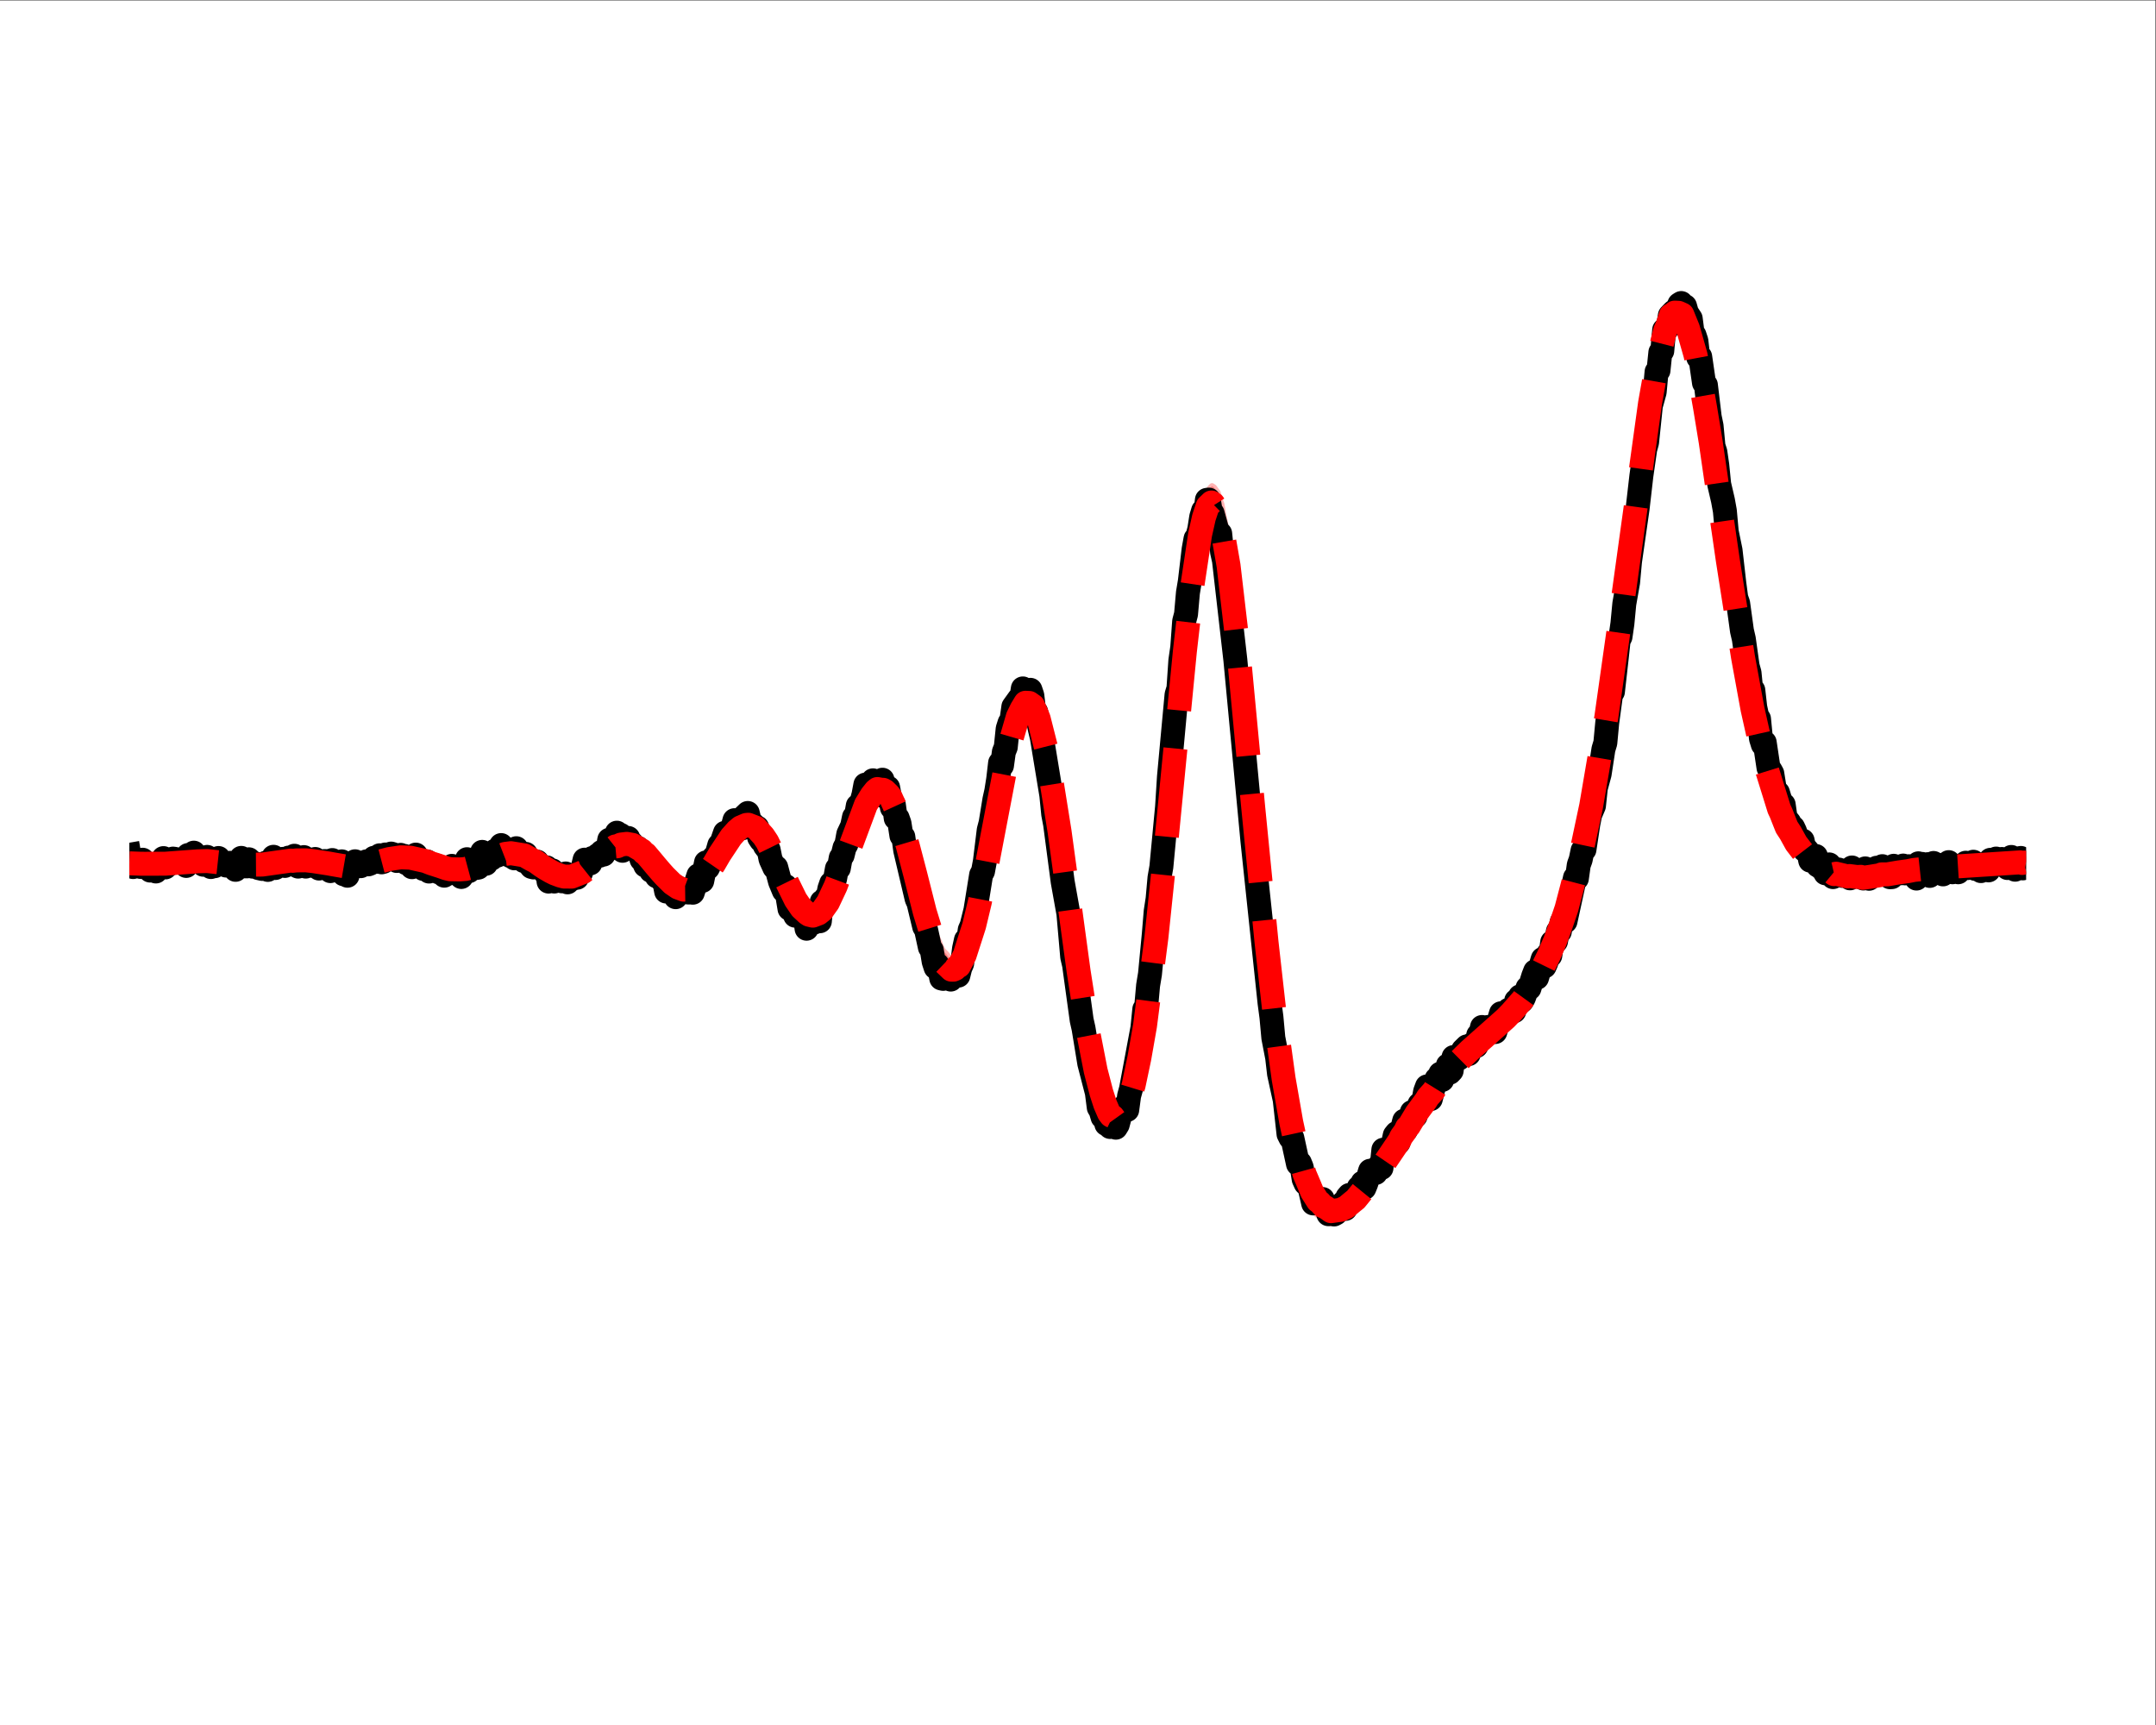 <?xml version="1.0" encoding="UTF-8" standalone="no"?>
<!-- Created with Inkscape (http://www.inkscape.org/) -->

<svg
   version="1.1"
   id="svg1"
   width="480"
   height="384"
   viewBox="0 0 480 384"
   xmlns="http://www.w3.org/2000/svg"
   xmlns:svg="http://www.w3.org/2000/svg">
  <rect x="0" y="0" width="480" height="384" fill="#333333" stroke="none"/>
  <defs
     id="defs1">
    <clipPath
       clipPathUnits="userSpaceOnUse"
       id="clipPath3">
      <path
         d="M 21.6,21.6 H 338.4 V 266.4 H 21.6 Z"
         id="path3" />
    </clipPath>
    <clipPath
       clipPathUnits="userSpaceOnUse"
       id="clipPath5">
      <path
         d="M 21.6,21.6 H 338.4 V 266.4 H 21.6 Z"
         id="path5" />
    </clipPath>
    <clipPath
       clipPathUnits="userSpaceOnUse"
       id="clipPath7">
      <path
         d="M 21.6,21.6 H 338.4 V 266.4 H 21.6 Z"
         id="path7" />
    </clipPath>
  </defs>
  <g
     id="g1">
    <path
       id="path1"
       d="M 0,0 H 360 V 288 H 0 Z"
       style="fill:#ffffff;fill-opacity:1;fill-rule:nonzero;stroke:none"
       transform="matrix(1.333,0,0,-1.333,0,384)" />
    <path
       id="path2"
       d="m 21.6,144.529 v -1.258 l 0.317,-0.014 0.317,-0.036 0.317,0.078 0.317,-0.075 0.317,0.012 0.317,-0.029 0.317,0.036 0.317,-0.02 0.317,-0.026 0.317,0.056 0.317,-0.051 0.317,0.054 0.317,-0.055 0.317,-0.012 0.317,0.029 0.317,-0.019 0.317,0.002 0.317,-0.062 0.317,0.089 0.317,0.018 0.317,0.032 0.317,0.033 0.317,-0.012 0.317,0.046 0.317,0.056 0.317,-0.01 0.317,0.123 0.317,0.017 0.317,-0.015 0.317,0.037 0.317,0.044 0.317,0.019 0.317,0.012 0.317,-0.075 0.317,0.077 0.317,-0.021 0.317,0.04 0.317,0.05 0.317,-0.038 0.317,-0.011 0.317,0.026 0.317,-0.057 0.317,-0.056 0.317,-0.059 0.317,0.005 0.317,-0.034 0.317,-0.02 0.317,-0.016 0.317,-0.054 0.317,-0.02 0.317,-0.058 0.317,-0.04 0.317,-0.016 0.317,-0.061 0.317,-0.014 0.317,-0.048 0.317,0.041 0.317,-0.082 0.317,0.012 0.317,-0.058 0.317,0.022 0.317,-0.028 0.317,5.6e-4 0.317,0.035 0.317,-0.077 0.317,0.065 0.317,-0.016 0.317,0.029 0.317,-0.052 0.317,0.074 0.317,0.031 0.317,0.062 0.317,0.003 0.317,0.04 0.317,0.046 0.317,0.047 0.317,0.029 0.317,0.085 0.317,0.045 0.317,0.037 0.317,0.04 0.317,0.074 0.317,-0.003 0.317,0.075 0.317,0.023 0.317,-0.039 0.317,0.101 0.317,-0.02 0.317,0.036 0.317,-0.012 0.317,0.026 0.317,-0.034 0.317,-0.012 0.317,-0.005 0.317,-0.027 0.317,-0.053 0.317,-0.051 0.317,-0.016 0.317,-0.085 0.317,-0.005 0.317,-0.07 0.317,-0.094 0.317,0.015 0.317,-0.094 0.317,-0.036 0.317,-0.105 0.317,-0.005 0.317,-0.079 0.317,-0.045 0.317,-0.065 0.317,-0.078 0.317,-0.011 0.317,-0.073 0.317,-0.065 0.317,0.035 0.317,-0.073 0.317,0.029 0.317,-0.024 0.317,0.047 0.317,0.046 0.317,0.061 0.317,-0.019 0.317,0.072 0.317,0.044 0.317,0.059 0.317,0.101 0.317,0.064 0.317,0.084 0.317,0.102 0.317,0.077 0.317,0.094 0.317,0.054 0.317,0.112 0.317,0.082 0.317,0.061 0.317,0.113 0.317,0.057 0.317,0.064 0.317,0.023 0.317,0.027 0.317,0.021 0.317,0.115 0.317,0.032 0.317,0.004 0.317,0.022 0.317,-0.088 0.317,0.017 0.317,-0.03 0.317,-0.043 0.317,-0.045 0.317,-0.031 0.317,-0.072 0.317,-0.075 0.317,-0.09 0.317,-0.106 0.317,-0.113 0.317,-0.143 0.317,-0.095 0.317,-0.127 0.317,-0.082 0.317,-0.145 0.317,-0.09 0.317,-0.091 0.317,-0.089 0.317,-0.149 0.317,-0.095 0.317,-0.074 0.317,-0.128 0.317,-0.034 0.317,-0.007 0.317,-0.063 0.317,0.067 0.317,-0.055 0.317,0.026 0.317,0.003 0.317,1.2e-4 0.317,0.065 0.317,0.055 0.317,0.113 0.317,0.081 0.317,0.116 0.317,0.163 0.317,0.097 0.317,0.124 0.317,0.165 0.317,0.146 0.317,0.146 0.317,0.116 0.317,0.184 0.317,0.128 0.317,0.078 0.317,0.154 0.317,0.105 0.317,0.168 0.317,0.116 0.317,0.097 0.317,0.064 0.317,0.101 0.317,0.041 0.317,0.032 0.317,0.062 0.317,-0.072 0.317,0.063 0.317,-0.071 0.317,-0.08 0.317,-0.049 0.317,-0.143 0.317,-0.046 0.317,-0.196 0.317,-0.113 0.317,-0.228 0.317,-0.182 0.317,-0.156 0.317,-0.177 0.317,-0.264 0.317,-0.183 0.317,-0.238 0.317,-0.144 0.317,-0.257 0.317,-0.206 0.317,-0.169 L 92,141.877 l 0.317,-0.098 0.317,-0.211 0.317,-0.156 0.317,-0.133 0.317,-0.065 0.317,-0.128 0.317,-0.017 0.317,-0.016 0.317,-0.03 0.317,0.013 0.317,0.016 0.317,0.098 0.317,0.038 0.317,0.155 0.317,0.082 0.317,0.227 0.317,0.127 0.317,0.229 0.317,0.236 0.317,0.262 0.317,0.157 0.317,0.291 0.317,0.295 0.317,0.274 0.317,0.293 0.317,0.333 0.317,0.242 0.317,0.257 0.317,0.243 0.317,0.268 0.317,0.173 0.317,0.24 0.317,0.241 0.317,0.212 0.317,0.035 0.317,0.192 0.317,0.128 0.317,0.036 0.317,0.002 0.317,0.051 0.317,-0.042 0.317,-0.139 0.317,0.01 0.317,-0.155 0.317,-0.148 0.317,-0.229 0.317,-0.201 0.317,-0.206 0.317,-0.368 0.317,-0.23 0.317,-0.44 0.317,-0.301 0.317,-0.402 0.317,-0.337 0.317,-0.467 0.317,-0.374 0.317,-0.437 0.317,-0.371 0.317,-0.426 0.317,-0.285 0.317,-0.327 0.317,-0.364 0.317,-0.247 0.317,-0.3 0.317,-0.207 0.317,-0.251 0.317,-0.161 0.317,-0.159 0.317,-0.091 0.317,-0.089 0.317,-0.011 0.317,0.005 0.317,0.01 0.317,0.156 0.317,0.119 0.317,0.224 0.317,0.21 0.317,0.277 0.317,0.334 0.317,0.305 0.317,0.379 0.317,0.429 0.317,0.519 0.317,0.422 0.317,0.544 0.317,0.396 0.317,0.618 0.317,0.492 0.317,0.501 0.317,0.486 0.317,0.502 0.317,0.44 0.317,0.582 0.317,0.336 0.317,0.448 0.317,0.342 0.317,0.339 0.317,0.345 0.317,0.278 0.317,0.219 0.317,0.116 0.317,0.203 0.317,0.059 0.317,-0.01 0.317,-0.118 0.317,-0.024 0.317,-0.206 0.317,-0.183 0.317,-0.319 0.317,-0.424 0.317,-0.427 0.317,-0.283 0.317,-0.433 0.317,-0.501 0.317,-0.632 0.317,-0.714 0.317,-0.54 0.317,-0.6 0.317,-0.645 0.317,-0.712 0.317,-0.669 0.317,-0.658 0.317,-0.694 0.317,-0.536 0.317,-0.678 0.317,-0.712 0.317,-0.643 0.317,-0.56 0.317,-0.574 0.317,-0.504 0.317,-0.473 0.317,-0.395 0.317,-0.331 0.317,-0.378 0.317,-0.176 0.317,-0.261 0.317,-0.074 0.317,-0.089 0.317,0.105 0.317,0.016 0.317,0.223 0.317,0.204 0.317,0.236 0.317,0.32 0.317,0.554 0.317,0.337 0.317,0.651 0.317,0.65 0.317,0.55 0.317,0.776 0.317,0.883 0.317,0.729 0.317,0.759 0.317,0.819 0.317,1.003 0.317,0.995 0.317,0.846 0.317,0.942 0.317,1.003 0.317,0.866 0.317,0.868 0.317,0.919 0.317,0.766 0.317,0.785 0.317,0.87 0.317,0.604 0.317,0.581 0.317,0.665 0.317,0.311 0.317,0.504 0.317,0.307 0.317,0.262 0.317,0.019 0.317,-0.096 0.317,0.012 0.317,-0.177 0.317,-0.283 0.317,-0.355 0.317,-0.466 0.317,-0.643 0.317,-0.618 0.317,-0.848 0.317,-0.708 0.317,-1.045 0.317,-1.065 0.317,-0.963 0.317,-1.155 0.317,-1.217 0.317,-1.174 0.317,-1.223 0.317,-1.468 0.317,-1.08 0.317,-1.336 0.317,-1.146 0.317,-1.373 0.317,-1.177 0.317,-1.334 0.317,-1.069 0.317,-1.127 0.317,-1.172 0.317,-0.941 0.317,-0.936 0.317,-0.752 0.317,-0.741 0.317,-0.792 0.317,-0.665 0.317,-0.331 0.317,-0.295 0.317,-0.47 0.317,-0.288 0.317,-0.094 0.317,0.019 0.317,0.136 0.317,0.38 0.317,0.087 0.317,0.59 0.317,0.463 0.317,0.774 0.317,0.912 0.317,0.692 0.317,1.035 0.317,1.099 0.317,1.137 0.317,1.368 0.317,1.451 0.317,1.217 0.317,1.651 0.317,1.586 0.317,1.656 0.317,1.591 0.317,1.78 0.317,1.683 0.317,1.79 0.317,1.693 0.317,1.896 0.317,1.737 0.317,1.608 0.317,1.713 0.317,1.884 0.317,1.332 0.317,1.475 0.317,1.348 0.317,1.165 0.317,1.314 0.317,0.795 0.317,0.948 0.317,0.816 0.317,0.466 0.317,0.589 0.317,0.397 0.317,0.042 0.317,-0.095 0.317,-0.257 0.317,-0.271 0.317,-0.638 0.317,-0.802 0.317,-0.865 0.317,-1.201 0.317,-1.154 0.317,-1.233 0.317,-1.464 0.317,-1.931 0.317,-1.616 0.317,-1.878 0.317,-2.087 0.317,-1.696 0.317,-2.421 0.317,-2.166 0.317,-2.402 0.317,-2.18 0.317,-2.176 0.317,-2.494 0.317,-2.259 0.317,-2.225 0.317,-2.269 0.317,-2.346 0.317,-2.296 0.317,-2.31 0.317,-2.027 0.317,-2.17 0.317,-1.877 0.317,-1.909 0.317,-1.93 0.317,-1.716 0.317,-1.744 0.317,-1.624 0.317,-1.459 0.317,-1.388 0.317,-1.306 0.317,-1.074 0.317,-1.086 0.317,-0.971 0.317,-0.832 0.317,-0.697 0.317,-0.565 0.317,-0.131 0.317,-0.552 0.317,0.027 0.317,0.002 0.317,0.184 0.317,0.275 0.317,0.361 0.317,0.531 0.317,0.916 0.317,0.847 0.317,1.145 0.317,0.994 0.317,1.476 0.317,1.291 0.317,1.679 0.317,1.749 0.317,2.187 0.317,1.415 0.317,2.364 0.317,2.215 0.317,2.634 0.317,2.341 0.317,2.573 0.317,2.766 0.317,2.99 0.317,2.85 0.317,3.051 0.317,3.266 0.317,3.35 0.317,3.149 0.317,3.237 0.317,3.418 0.317,3.491 0.317,3.072 0.317,3.566 0.317,3.162 0.317,3.502 0.317,3.073 0.317,3.125 0.317,2.895 0.317,2.718 0.317,2.7 0.317,2.626 0.317,2.252 0.317,2.247 0.317,1.946 0.317,1.691 0.317,1.412 0.317,1.33 0.317,0.847 0.317,1.038 0.317,0.304 0.317,0.138 0.317,-0.223 0.317,-0.59 0.317,-0.535 0.317,-1.033 0.317,-1.058 0.317,-1.816 0.317,-1.438 0.317,-1.822 0.317,-2.218 0.317,-2.542 0.317,-2.722 0.317,-2.532 0.317,-2.872 0.317,-2.781 0.317,-3.149 0.317,-3.304 0.317,-3.316 0.317,-3 0.317,-3.438 0.317,-3.37 0.317,-3.443 0.317,-3.394 0.317,-3.293 0.317,-3.174 0.317,-3.239 0.317,-3.311 0.317,-3.097 0.317,-2.859 0.317,-3.152 0.317,-3.019 0.317,-2.89 0.317,-2.668 0.317,-2.667 0.317,-2.492 0.317,-2.608 0.317,-2.339 0.317,-2.198 0.317,-2.073 0.317,-1.943 0.317,-2.032 0.317,-1.575 0.317,-1.89 0.317,-1.654 0.317,-1.277 0.317,-1.192 0.317,-1.424 0.317,-0.969 0.317,-1.399 0.317,-0.753 0.317,-0.904 0.317,-0.623 0.317,-0.772 0.317,-0.75 0.317,-0.45 0.317,-0.544 0.317,-0.41 0.317,-0.172 0.317,-0.429 0.317,-0.232 0.317,-0.042 0.317,-0.268 0.317,-0.175 0.317,-0.116 0.317,0.151 0.317,-0.023 0.317,0.227 0.317,0.08 0.317,0.172 0.317,0.174 0.317,0.214 0.317,0.207 0.317,0.352 0.317,0.208 0.317,0.364 0.317,0.257 0.317,0.316 0.317,0.373 0.317,0.297 0.317,0.362 0.317,0.358 0.317,0.377 0.317,0.355 0.317,0.387 0.317,0.381 0.317,0.334 0.317,0.369 0.317,0.441 0.317,0.556 0.317,0.373 0.317,0.296 0.317,0.5 0.317,0.508 0.317,0.322 0.317,0.487 0.317,0.537 0.317,0.464 0.317,0.429 0.317,0.498 0.317,0.437 0.317,0.625 0.317,0.462 0.317,0.499 0.317,0.664 0.317,0.31 0.317,0.559 0.317,0.564 0.317,0.507 0.317,0.528 0.317,0.447 0.317,0.404 0.317,0.542 0.317,0.508 0.317,0.51 0.317,0.565 0.317,0.338 0.317,0.422 0.317,0.389 0.317,0.539 0.317,0.319 0.317,0.329 0.317,0.623 0.317,0.465 0.317,0.287 0.317,0.425 0.317,0.277 0.317,0.437 0.317,0.367 0.317,0.381 0.317,0.323 0.317,0.186 0.317,0.434 0.317,0.29 0.317,0.38 0.317,0.35 0.317,0.275 0.317,0.301 0.317,0.272 0.317,0.377 0.317,0.228 0.317,0.257 0.317,0.333 0.317,0.246 0.317,0.278 0.317,0.288 0.317,0.304 0.317,0.158 0.317,0.322 0.317,0.299 0.317,0.324 0.317,0.144 0.317,0.324 0.317,0.259 0.317,0.241 0.317,0.389 0.317,0.171 0.317,0.383 0.317,0.257 0.317,0.289 0.317,0.342 0.317,0.272 0.317,0.419 0.317,0.322 0.317,0.461 0.317,0.365 0.317,0.488 0.317,0.37 0.317,0.45 0.317,0.487 0.317,0.474 0.317,0.512 0.317,0.49 0.317,0.553 0.317,0.627 0.317,0.638 0.317,0.508 0.317,0.767 0.317,0.599 0.317,0.838 0.317,0.651 0.317,0.742 0.317,0.805 0.317,0.763 0.317,0.878 0.317,0.886 0.317,0.918 0.317,0.942 0.317,0.894 0.317,1.126 0.317,0.91 0.317,1.046 0.317,1.165 0.317,1.218 0.317,1.205 0.317,1.18 0.317,1.336 0.317,1.319 0.317,1.427 0.317,1.489 0.317,1.481 0.317,1.399 0.317,1.729 0.317,1.738 0.317,1.824 0.317,1.493 0.317,2.04 0.317,1.969 0.317,1.779 0.317,1.961 0.317,2.205 0.317,2.143 0.317,2.165 0.317,2.199 0.317,2.415 0.317,2.05 0.317,2.565 0.317,2.414 0.317,2.333 0.317,2.454 0.317,2.511 0.317,2.354 0.317,2.411 0.317,2.357 0.317,2.593 0.317,2.414 0.317,2.304 0.317,2.267 0.317,2.419 0.317,2.148 0.317,2.204 0.317,1.91 0.317,2.207 0.317,1.891 0.317,1.715 0.317,1.689 0.317,1.723 0.317,1.294 0.317,1.324 0.317,1.209 0.317,0.947 0.317,0.639 0.317,0.934 0.317,0.78 0.317,0.057 0.317,0.377 0.317,-0.145 0.317,0.003 0.317,-0.108 0.317,-0.215 0.317,-0.749 0.317,-0.808 0.317,-0.831 0.317,-1.031 0.317,-1.076 0.317,-1.432 0.317,-0.939 0.317,-1.93 0.317,-1.332 0.317,-1.896 0.317,-1.529 0.317,-2.058 0.317,-1.68 0.317,-2.196 0.317,-1.775 0.317,-2.248 0.317,-2.032 0.317,-2.007 0.317,-2.2 0.317,-2.202 0.317,-1.995 0.317,-2.046 0.317,-2.15 0.317,-2.229 0.317,-2.026 0.317,-1.962 0.317,-2.111 0.317,-2.01 0.317,-1.939 0.317,-1.932 0.317,-1.82 0.317,-1.873 0.317,-1.878 0.317,-1.805 0.317,-1.753 0.317,-1.641 0.317,-1.709 0.317,-1.486 0.317,-1.539 0.317,-1.446 0.317,-1.45 0.317,-1.29 0.317,-1.449 0.317,-1.038 0.317,-1.202 0.317,-1.149 0.317,-1.126 0.317,-0.912 0.317,-1.095 0.317,-0.808 0.317,-0.836 0.317,-0.715 0.317,-0.886 0.317,-0.61 0.317,-0.77 0.317,-0.377 0.317,-0.499 0.317,-0.616 0.317,-0.467 0.317,-0.542 0.317,-0.402 0.317,-0.391 0.317,-0.326 0.317,-0.306 0.317,-0.412 0.317,-0.291 0.317,-0.229 0.317,-0.218 0.317,-0.286 0.317,-0.248 0.317,-0.261 0.317,-0.147 0.317,-0.217 0.317,-0.115 0.317,-0.221 0.317,-0.176 0.317,-0.183 0.317,-0.038 0.317,-0.085 0.317,-0.25 0.317,-0.006 0.317,-0.075 0.317,-0.106 0.317,0.021 0.317,-0.239 0.317,-0.122 0.317,-0.077 0.317,0.074 0.317,-0.142 0.317,-0.042 0.317,-0.083 0.317,0.048 0.317,-0.028 0.317,0.037 0.317,-0.172 0.317,0.132 0.317,0.01 0.317,0.099 0.317,-0.037 0.317,0.035 0.317,0.031 0.317,0.029 0.317,0.028 0.317,0.11 0.317,0.149 0.317,-0.009 0.317,0.11 0.317,-0.025 0.317,0.092 0.317,0.112 0.317,0.048 0.317,0.098 0.317,0.035 0.317,0.09 0.317,0.06 0.317,0.07 0.317,0.153 0.317,0.038 0.317,0.008 0.317,0.12 0.317,0.062 0.317,0.056 0.317,0.025 0.317,0.042 0.317,0.065 0.317,0.071 0.317,-0.008 0.317,0.023 0.317,0.026 0.317,0.069 0.317,-0.006 0.317,0.114 0.317,-0.072 0.317,0.031 0.317,0.031 0.317,-0.008 0.317,0.024 0.317,-0.011 0.317,0.013 0.317,0.064 0.317,-0.014 0.317,0.033 0.317,-0.015 0.317,-0.003 0.317,0.038 0.317,0.01 0.317,0.023 0.317,0.036 0.317,0.028 0.317,0.103 0.317,-0.045 0.317,0.025 0.317,0.11 0.317,-0.084 0.317,0.109 0.317,-0.034 0.317,0.061 0.317,0.043 0.317,0.083 0.317,-0.052 0.317,0.079 0.317,-0.013 0.317,0.052 0.317,0.045 0.317,0.013 0.317,0.004 0.317,0.036 0.317,0.002 0.317,0.058 0.317,-0.027 0.317,0.016 0.317,-0.04 0.317,0.074 0.317,-0.008 0.317,0.001 0.317,0.029 0.317,-0.066 0.317,0.088 0.317,-0.118 0.317,0.063 0.317,-0.063 v 1.263 0 l -0.317,0.041 -0.317,-0.082 -0.317,0.091 -0.317,-0.059 -0.317,0.052 -0.317,-0.016 -0.317,-0.004 -0.317,0.008 -0.317,-0.073 -0.317,0.039 -0.317,2.9e-4 -0.317,-0.005 -0.317,-0.03 -0.317,-0.003 -0.317,-0.036 -0.317,0.023 -0.317,-0.034 -0.317,-0.043 -0.317,-0.077 -0.317,0.049 -0.317,-0.095 -0.317,0.053 -0.317,-0.082 -0.317,-0.04 -0.317,-0.068 -0.317,0.014 -0.317,-0.049 -0.317,-0.007 -0.317,-0.035 -0.317,-0.051 -0.317,0.045 -0.317,-0.067 -0.317,-0.04 -0.317,-0.046 -0.317,-0.008 -0.317,-0.015 -0.317,-0.048 -0.317,0.029 -0.317,-0.04 -0.317,-0.014 -0.317,0.023 -0.317,-0.082 -0.317,-0.027 -0.317,0.03 -0.317,-0.029 -0.317,-0.018 -0.317,-0.012 -0.317,-0.022 -0.317,0.033 -0.317,-0.059 -0.317,1.5e-4 -0.317,-0.053 -0.317,-0.04 -0.317,-0.015 -0.317,-0.04 -0.317,-0.057 -0.317,-0.064 -0.317,-0.016 -0.317,-0.028 -0.317,-0.046 -0.317,-0.051 -0.317,-0.049 -0.317,0.033 -0.317,-0.049 -0.317,-0.087 -0.317,-0.003 -0.317,-0.004 -0.317,-0.066 -0.317,0.034 -0.317,-0.021 -0.317,-0.008 -0.317,-0.06 -0.317,-0.049 -0.317,0.032 -0.317,-0.023 -0.317,0.059 -0.317,-0.133 -0.317,-0.11 -0.317,0.022 -0.317,-0.077 -0.317,-0.083 -0.317,-0.036 -0.317,0.125 -0.317,-0.081 -0.317,-0.187 -0.317,-0.006 -0.317,0.167 -0.317,-0.034 -0.317,-0.016 -0.317,-0.047 -0.317,-0.012 -0.317,0.172 -0.317,-0.005 -0.317,-0.062 -0.317,0.07 -0.317,0.07 -0.317,0.085 -0.317,-0.021 -0.317,0.033 -0.317,0.078 -0.317,-0.152 -0.317,0.275 -0.317,0.024 -0.317,-0.032 -0.317,0.188 -0.317,0.131 -0.317,0.174 -0.317,0.152 -0.317,0.198 -0.317,0.207 -0.317,0.292 -0.317,0.29 -0.317,0.344 -0.317,0.314 -0.317,0.313 -0.317,0.31 -0.317,0.506 -0.317,0.394 -0.317,0.426 -0.317,0.49 -0.317,0.481 -0.317,0.602 -0.317,0.553 -0.317,0.661 -0.317,0.637 -0.317,0.432 -0.317,0.797 -0.317,0.73 -0.317,0.989 -0.317,0.621 -0.317,0.852 -0.317,0.84 -0.317,1.096 -0.317,0.931 -0.317,1.147 -0.317,1.082 -0.317,1.153 -0.317,1.064 -0.317,1.319 -0.317,1.265 -0.317,1.373 -0.317,1.448 -0.317,1.451 -0.317,1.47 -0.317,1.584 -0.317,1.606 -0.317,1.709 -0.317,1.81 -0.317,1.836 -0.317,1.939 -0.317,1.933 -0.317,2.039 -0.317,2.071 -0.317,2.203 -0.317,2.188 -0.317,2.151 -0.317,2.157 -0.317,2.396 -0.317,2.275 -0.317,2.42 -0.317,2.035 -0.317,2.292 -0.317,2.308 -0.317,2.295 -0.317,2.048 -0.317,2.28 -0.317,1.881 -0.317,2.252 -0.317,1.825 -0.317,2.069 -0.317,1.573 -0.317,1.92 -0.317,1.365 -0.317,1.782 -0.317,1.076 -0.317,1.383 -0.317,0.962 -0.317,1.026 -0.317,0.853 -0.317,0.807 -0.317,0.634 -0.317,0.184 -0.317,0.065 -0.317,0.068 -0.317,-0.151 -0.317,-0.31 -0.317,-0.115 -0.317,-0.992 -0.317,-1.054 -0.317,-0.732 -0.317,-1.033 -0.317,-1.27 -0.317,-1.5 -0.317,-1.379 -0.317,-1.734 -0.317,-1.86 -0.317,-1.809 -0.317,-1.926 -0.317,-2.19 -0.317,-1.882 -0.317,-2.217 -0.317,-2.006 -0.317,-2.357 -0.317,-2.149 -0.317,-2.25 -0.317,-2.217 -0.317,-2.496 -0.317,-2.27 -0.317,-2.342 -0.317,-2.362 -0.317,-2.4 -0.317,-2.378 -0.317,-2.292 -0.317,-2.264 -0.317,-2.578 -0.317,-1.97 -0.317,-2.472 -0.317,-2.098 -0.317,-2.226 -0.317,-2.204 -0.317,-2.106 L 268,168.416 l -0.317,-1.744 -0.317,-2.063 -0.317,-2.002 -0.317,-1.717 -0.317,-1.869 -0.317,-1.82 -0.317,-1.862 -0.317,-1.563 -0.317,-1.565 -0.317,-1.621 -0.317,-1.551 -0.317,-1.506 -0.317,-1.385 -0.317,-1.442 -0.317,-1.306 -0.317,-1.344 -0.317,-1.243 -0.317,-1.179 -0.317,-1.017 -0.317,-1.24 -0.317,-0.886 -0.317,-1.046 -0.317,-0.893 -0.317,-1.008 -0.317,-0.898 -0.317,-0.82 -0.317,-0.843 -0.317,-0.698 -0.317,-0.687 -0.317,-0.786 -0.317,-0.596 -0.317,-0.675 -0.317,-0.505 -0.317,-0.567 -0.317,-0.644 -0.317,-0.454 -0.317,-0.498 -0.317,-0.406 -0.317,-0.477 -0.317,-0.46 -0.317,-0.418 -0.317,-0.334 -0.317,-0.487 -0.317,-0.392 -0.317,-0.428 -0.317,-0.327 -0.317,-0.406 -0.317,-0.28 -0.317,-0.332 -0.317,-0.355 -0.317,-0.297 -0.317,-0.386 -0.317,-0.193 -0.317,-0.421 -0.317,-0.25 -0.317,-0.288 -0.317,-0.321 -0.317,-0.179 -0.317,-0.371 -0.317,-0.294 -0.317,-0.261 -0.317,-0.233 -0.317,-0.341 -0.317,-0.309 -0.317,-0.258 -0.317,-0.253 -0.317,-0.374 -0.317,-0.276 -0.317,-0.216 -0.317,-0.369 -0.317,-0.286 -0.317,-0.284 -0.317,-0.268 -0.317,-0.37 -0.317,-0.377 -0.317,-0.214 -0.317,-0.487 -0.317,-0.203 -0.317,-0.361 -0.317,-0.38 -0.317,-0.407 -0.317,-0.337 -0.317,-0.264 -0.317,-0.43 -0.317,-0.259 -0.317,-0.395 -0.317,-0.495 -0.317,-0.344 -0.317,-0.208 -0.317,-0.485 -0.317,-0.349 -0.317,-0.319 -0.317,-0.281 -0.317,-0.498 -0.317,-0.403 -0.317,-0.396 -0.317,-0.47 -0.317,-0.284 -0.317,-0.35 -0.317,-0.596 -0.317,-0.428 -0.317,-0.507 -0.317,-0.545 -0.317,-0.172 -0.317,-0.672 -0.317,-0.427 -0.317,-0.353 -0.317,-0.726 -0.317,-0.371 -0.317,-0.482 -0.317,-0.461 -0.317,-0.42 -0.317,-0.597 -0.317,-0.453 -0.317,-0.411 -0.317,-0.484 -0.317,-0.566 -0.317,-0.385 -0.317,-0.521 -0.317,-0.447 -0.317,-0.569 -0.317,-0.389 -0.317,-0.424 -0.317,-0.342 -0.317,-0.553 -0.317,-0.376 -0.317,-0.495 -0.317,-0.323 -0.317,-0.428 -0.317,-0.248 -0.317,-0.381 -0.317,-0.288 -0.317,-0.159 -0.317,-0.3 -0.317,-0.128 -0.317,-0.237 -0.317,-0.107 -0.317,-0.065 -0.317,-0.137 -0.317,0.006 -0.317,0.043 -0.317,-0.035 -0.317,0.073 -0.317,0.073 -0.317,0.126 -0.317,0.396 -0.317,0.265 -0.317,0.176 -0.317,0.315 -0.317,0.436 -0.317,0.264 -0.317,0.512 -0.317,0.511 -0.317,0.591 -0.317,0.632 -0.317,0.88 -0.317,0.564 -0.317,0.894 -0.317,0.85 -0.317,1.304 -0.317,1.06 -0.317,1.311 -0.317,1.189 -0.317,1.322 -0.317,1.578 -0.317,1.698 -0.317,1.608 -0.317,1.873 -0.317,1.893 -0.317,2.005 -0.317,2.057 -0.317,2.372 -0.317,2.418 -0.317,2.462 -0.317,2.687 -0.317,2.706 -0.317,2.952 -0.317,2.986 -0.317,3.294 -0.317,2.94 -0.317,3.177 -0.317,3.369 -0.317,3.364 -0.317,3.261 -0.317,3.393 -0.317,3.534 -0.317,3.588 -0.317,3.412 -0.317,3.602 -0.317,3.223 -0.317,3.241 -0.317,3.398 -0.317,3.299 -0.317,2.796 -0.317,2.996 -0.317,2.374 -0.317,2.977 -0.317,2.561 -0.317,2.119 -0.317,1.867 -0.317,1.494 -0.317,1.793 -0.317,0.943 -0.317,1.053 -0.317,0.414 -0.317,0.444 -0.317,0.208 -0.317,-0.317 -0.317,-0.48 -0.317,-0.903 -0.317,-1.04 -0.317,-1.391 -0.317,-1.51 -0.317,-1.967 -0.317,-2.042 -0.317,-2.329 -0.317,-2.363 -0.317,-2.777 -0.317,-2.766 -0.317,-2.775 -0.317,-2.875 -0.317,-3.292 -0.317,-3.036 -0.317,-3.501 -0.317,-3.169 -0.317,-3.298 -0.317,-3.128 -0.317,-3.345 -0.317,-3.336 -0.317,-3.119 -0.317,-3.092 -0.317,-3.215 -0.317,-3.128 -0.317,-2.82 -0.317,-3.097 -0.317,-2.715 -0.317,-2.703 -0.317,-2.556 -0.317,-2.337 -0.317,-2.581 -0.317,-2.113 -0.317,-2.316 -0.317,-1.548 -0.317,-2.19 -0.317,-1.751 -0.317,-1.673 -0.317,-1.497 -0.317,-1.391 -0.317,-1.086 -0.317,-1.089 -0.317,-1.024 -0.317,-0.908 -0.317,-0.608 -0.317,-0.531 -0.317,-0.377 -0.317,-0.291 -0.317,-0.099 -0.317,-0.059 -0.317,0.331 -0.317,0.179 -0.317,0.295 -0.317,0.599 -0.317,0.807 -0.317,0.804 -0.317,1.037 -0.317,0.895 -0.317,1.277 -0.317,1.378 -0.317,1.387 -0.317,1.59 -0.317,1.809 -0.317,1.688 -0.317,1.992 -0.317,1.978 -0.317,1.992 -0.317,2.202 -0.317,2.175 -0.317,2.35 -0.317,2.382 -0.317,2.383 -0.317,2.312 -0.317,2.258 -0.317,2.396 -0.317,2.51 -0.317,2.295 -0.317,2.331 -0.317,2.378 -0.317,2.166 -0.317,2.4 -0.317,1.819 -0.317,2.1 -0.317,1.863 -0.317,1.677 -0.317,1.879 -0.317,1.432 -0.317,1.209 -0.317,1.059 -0.317,1.254 -0.317,0.753 -0.317,0.719 -0.317,0.626 -0.317,0.249 -0.317,0.114 -0.317,-0.008 -0.317,0.009 -0.317,-0.448 -0.317,-0.663 -0.317,-0.568 -0.317,-0.729 -0.317,-1.1 -0.317,-0.875 -0.317,-1.359 -0.317,-1.196 -0.317,-1.39 -0.317,-1.542 -0.317,-1.418 -0.317,-1.885 -0.317,-1.661 -0.317,-1.7 -0.317,-1.685 -0.317,-1.922 -0.317,-1.749 -0.317,-1.723 -0.317,-1.739 -0.317,-1.693 -0.317,-1.758 -0.317,-1.635 -0.317,-1.46 -0.317,-1.688 -0.317,-1.273 -0.317,-1.43 -0.317,-1.191 -0.317,-1.238 -0.317,-1.12 -0.317,-1.032 -0.317,-0.668 -0.317,-0.934 -0.317,-0.712 -0.317,-0.487 -0.317,-0.603 -0.317,-0.131 -0.317,-0.359 -0.317,-0.134 -0.317,0.033 -0.317,0.099 -0.317,0.382 -0.317,0.434 -0.317,0.32 -0.317,0.329 -0.317,0.636 -0.317,0.827 -0.317,0.726 -0.317,0.711 -0.317,0.877 -0.317,0.96 -0.317,1.264 -0.317,0.879 -0.317,1.126 -0.317,1.304 -0.317,1.076 -0.317,1.333 -0.317,1.135 -0.317,1.329 -0.317,1.047 -0.317,1.407 -0.317,1.158 -0.317,1.123 -0.317,1.257 -0.317,1.019 -0.317,0.933 -0.317,0.984 -0.317,0.976 -0.317,0.74 -0.317,0.742 -0.317,0.621 -0.317,0.624 -0.317,0.419 -0.317,0.306 -0.317,0.306 -0.317,0.15 -0.317,0.032 -0.317,0.126 -0.317,0.028 -0.317,-0.259 -0.317,-0.287 -0.317,-0.494 -0.317,-0.296 -0.317,-0.634 -0.317,-0.602 -0.317,-0.61 -0.317,-0.798 -0.317,-0.789 -0.317,-0.761 -0.317,-0.947 -0.317,-0.783 -0.317,-0.87 -0.317,-0.931 -0.317,-0.957 -0.317,-0.882 -0.317,-1.023 -0.317,-0.93 -0.317,-0.862 -0.317,-0.837 -0.317,-0.813 -0.317,-0.843 -0.317,-0.753 -0.317,-0.707 -0.317,-0.686 -0.317,-0.61 -0.317,-0.478 -0.317,-0.502 -0.317,-0.483 -0.317,-0.272 -0.317,-0.304 -0.317,-0.247 -0.317,-0.062 -0.317,-0.07 -0.317,0.075 -0.317,0.07 -0.317,0.167 -0.317,0.214 -0.317,0.33 -0.317,0.336 -0.317,0.414 -0.317,0.505 -0.317,0.485 -0.317,0.562 -0.317,0.59 -0.317,0.683 -0.317,0.703 -0.317,0.698 -0.317,0.588 -0.317,0.751 -0.317,0.689 -0.317,0.742 -0.317,0.656 -0.317,0.639 -0.317,0.648 -0.317,0.553 -0.317,0.718 -0.317,0.603 -0.317,0.493 -0.317,0.48 -0.317,0.279 -0.317,0.391 -0.317,0.315 -0.317,0.355 -0.317,0.151 -0.317,0.148 -0.317,0.019 -0.317,0.133 -0.317,-0.073 -0.317,-0.105 -0.317,-0.163 -0.317,-0.165 -0.317,-0.218 -0.317,-0.345 -0.317,-0.3 -0.317,-0.357 -0.317,-0.436 -0.317,-0.463 -0.317,-0.353 -0.317,-0.561 -0.317,-0.511 -0.317,-0.55 -0.317,-0.509 -0.317,-0.482 -0.317,-0.555 -0.317,-0.613 -0.317,-0.432 -0.317,-0.52 -0.317,-0.444 -0.317,-0.454 -0.317,-0.436 -0.317,-0.337 -0.317,-0.351 -0.317,-0.315 -0.317,-0.303 -0.317,-0.218 -0.317,-0.236 -0.317,-0.077 -0.317,-0.153 -0.317,0.006 -0.317,-0.03 -0.317,0.003 -0.317,0.105 -0.317,0.119 -0.317,0.14 -0.317,0.213 -0.317,0.168 -0.317,0.3 -0.317,0.292 -0.317,0.327 -0.317,0.302 -0.317,0.353 -0.317,0.261 -0.317,0.438 -0.317,0.329 -0.317,0.429 -0.317,0.289 -0.317,0.448 -0.317,0.281 -0.317,0.408 -0.317,0.281 -0.317,0.413 -0.317,0.158 -0.317,0.399 -0.317,0.173 -0.317,0.191 -0.317,0.231 -0.317,0.141 -0.317,0.186 -0.317,-0.028 -0.317,0.134 -0.317,0.066 -0.317,-0.035 -0.317,-0.051 -0.317,-0.053 -0.317,-0.078 -0.317,-0.175 -0.317,-0.022 -0.317,-0.246 -0.317,-0.207 -0.317,-0.195 -0.317,-0.231 -0.317,-0.256 -0.317,-0.178 -0.317,-0.287 -0.317,-0.265 -0.317,-0.305 -0.317,-0.279 -0.317,-0.298 -0.317,-0.315 -0.317,-0.263 -0.317,-0.235 -0.317,-0.285 -0.317,-0.2 -0.317,-0.282 -0.317,-0.133 -0.317,-0.24 -0.317,-0.084 -0.317,-0.175 -0.317,-0.023 -0.317,-0.126 -0.317,-0.002 -0.317,-0.015 -0.317,0.011 -0.317,0.009 -0.317,0.1 -0.317,0.086 -0.317,0.071 -0.317,0.132 -0.317,0.163 -0.317,0.22 L 92,143.197 l -0.317,0.173 -0.317,0.175 -0.317,0.189 -0.317,0.265 -0.317,0.165 -0.317,0.239 -0.317,0.189 -0.317,0.273 -0.317,0.15 -0.317,0.144 -0.317,0.227 -0.317,0.22 -0.317,0.072 -0.317,0.209 -0.317,0.018 -0.317,0.142 -0.317,0.058 -0.317,0.055 -0.317,0.045 -0.317,-0.009 -0.317,0.013 -0.317,-0.034 -0.317,2.6e-4 -0.317,-0.061 -0.317,-0.09 -0.317,-0.035 -0.317,-0.118 -0.317,-0.088 -0.317,-0.194 -0.317,-0.109 -0.317,-0.137 -0.317,-0.076 -0.317,-0.19 -0.317,-0.115 -0.317,-0.124 -0.317,-0.204 -0.317,-0.112 -0.317,-0.209 -0.317,-0.069 -0.317,-0.134 -0.317,-0.157 -0.317,-0.108 -0.317,-0.083 -0.317,-0.117 -0.317,-0.061 -0.317,-0.079 -0.317,-0.008 -0.317,0.016 -0.317,-0.031 -0.317,0.04 -0.317,-0.051 -0.317,0.02 -0.317,0.05 -0.317,0.043 -0.317,0.09 -0.317,0.083 -0.317,0.112 -0.317,0.155 -0.317,0.1 -0.317,0.116 -0.317,0.079 -0.317,0.132 -0.317,0.097 -0.317,0.121 -0.317,0.099 -0.317,0.16 -0.317,0.089 -0.317,0.122 -0.317,0.065 -0.317,0.062 -0.317,0.07 -0.317,0.04 -0.317,0.012 -0.317,0.09 -0.317,0.005 -0.317,-0.017 -0.317,0.103 -0.317,-0.034 -0.317,-0.005 -0.317,-0.02 -0.317,-0.129 -0.317,-0.027 -0.317,-0.027 -0.317,-0.029 -0.317,-0.059 -0.317,-0.056 -0.317,-0.1 -0.317,-0.06 -0.317,-0.105 -0.317,-0.087 -0.317,-0.089 -0.317,-0.069 -0.317,-0.082 -0.317,-0.076 -0.317,-0.132 -0.317,-0.019 -0.317,-0.14 -0.317,-0.043 -0.317,-0.05 -0.317,-0.075 -0.317,0.003 -0.317,-0.007 -0.317,-0.077 -0.317,-0.013 -0.317,-0.037 -0.317,0.01 -0.317,0.066 -0.317,0.013 -0.317,0.036 -0.317,0.046 -0.317,0.058 -0.317,0.043 -0.317,0.066 -0.317,0.056 -0.317,0.05 -0.317,0.028 -0.317,0.096 -0.317,0.056 -0.317,0.061 -0.317,0.016 -0.317,0.076 -0.317,0.04 -0.317,0.052 -0.317,0.043 -0.317,0.056 -0.317,0.04 -0.317,0.051 -0.317,0.041 -0.317,0.015 -0.317,-0.008 -0.317,0.025 -0.317,-0.024 -0.317,-0.007 -0.317,-0.012 -0.317,0.01 -0.317,-0.069 -0.317,0.042 -0.317,-0.074 -0.317,-0.051 -0.317,-0.024 -0.317,-0.057 -0.317,-0.039 -0.317,-0.042 -0.317,-0.038 -0.317,-0.084 -0.317,-0.044 -0.317,-0.02 -0.317,-0.058 -0.317,-0.031 -0.317,-0.009 -0.317,-0.063 -0.317,-0.068 -0.317,-0.038 -0.317,0.03 -0.317,0.017 -0.317,-0.025 -0.317,-0.051 -0.317,0.071 -0.317,-0.047 -0.317,0.013 -0.317,0.003 -0.317,0.032 -0.317,0.079 -0.317,-0.035 -0.317,0.049 -0.317,-0.023 -0.317,0.052 -0.317,0.009 -0.317,0.089 -0.317,-0.01 -0.317,0.041 -0.317,0.073 -0.317,0.022 -0.317,0.04 -0.317,0.014 -0.317,0.032 -0.317,0.004 -0.317,0.025 -0.317,0.042 -0.317,0.049 -0.317,0.039 -0.317,2.7e-4 -0.317,0.025 -0.317,0.016 -0.317,-0.058 -0.317,-0.006 -0.317,-0.013 -0.317,-0.042 -0.317,0.046 -0.317,-0.047 -0.317,0.003 -0.317,-0.027 -0.317,-0.03 -0.317,0.025 -0.317,-0.019 -0.317,-0.122 -0.317,-8.6e-4 -0.317,-0.063 -0.317,-0.024 -0.317,-0.022 -0.317,-0.009 -0.317,-0.031 -0.317,-0.041 -0.317,-0.04 -0.317,0.004 -0.317,0.021 -0.317,0.02 -0.317,-0.024 -0.317,-0.011 -0.317,0.057 -0.317,-0.04 -0.317,0.051 -0.317,-0.046 -0.317,-0.011 -0.317,0.067 -0.317,-0.042 -0.317,0.064 -0.317,-0.006 -0.317,0.009 -0.317,-0.072 -0.317,0.042 z"
       style="fill:#ff0000;fill-opacity:0.3;fill-rule:nonzero;stroke:#ff0000;stroke-width:1;stroke-linecap:butt;stroke-linejoin:round;stroke-miterlimit:10;stroke-dasharray:none;stroke-opacity:0.3"
       transform="matrix(1.333,0,0,-1.333,0,384)"
       clip-path="url(#clipPath3)" />
    <path
       id="path4"
       d="m 21.6,145.309 0.317,-1.828 0.317,-0.204 0.317,0.468 0.317,-0.3 0.317,0.817 0.317,-0.97 0.317,1.207 0.317,-1.087 0.317,0.321 0.317,0.022 0.317,-1.066 0.317,1.016 0.634,-1.168 0.317,1.384 0.317,-0.425 0.317,0.083 0.317,1.191 0.317,-1.555 0.317,0.697 0.317,-0.213 0.317,0.755 0.317,0.23 0.317,-0.037 0.317,-0.3 0.317,-0.14 0.317,0.106 0.317,-0.215 0.317,0.651 0.317,-1.286 0.317,1.824 0.317,-1.148 0.634,1.54 0.317,-1 0.317,-0.292 0.317,0.414 0.634,-1.139 0.634,1.31 0.634,-1.695 0.317,1.23 0.317,-1.09 0.634,1.367 0.317,-0.651 0.951,-0.604 0.317,0.349 0.317,0.1 0.317,-0.467 0.317,0.28 0.317,-0.979 0.317,0.977 0.317,-0.513 0.317,1.529 0.317,-1.254 0.317,-0.157 0.317,-0.004 0.317,1.181 0.634,-1.229 0.317,0.589 0.317,-0.316 0.317,-0.507 0.634,-0.145 0.634,1.041 0.317,-1.203 0.951,2.187 0.317,-1.87 0.317,1.498 0.317,-0.61 0.317,-0.198 0.317,0.837 0.317,-1.183 0.317,0.948 0.317,0.445 0.317,-0.762 0.634,1.07 0.317,-1.654 0.317,-0.158 0.317,1.08 0.634,0.503 0.317,-1.581 0.317,0.869 0.317,0.168 0.317,-0.905 0.317,-0.01 0.317,1.145 0.317,-1.03 0.317,-0.564 0.317,1.133 0.317,-0.086 0.317,0.207 0.317,-0.908 0.317,0.918 0.317,-1.693 0.317,1.846 0.317,-1.006 0.317,0.547 0.634,0.026 0.317,0.214 0.317,-2.154 0.317,1.424 0.317,-1.668 0.317,1.052 0.317,0.271 0.634,1.088 0.317,-0.129 0.317,-0.545 0.317,-0.139 0.317,0.253 0.317,-0.001 0.317,0.55 0.317,-0.5 0.317,0.121 0.317,0.266 0.317,0.711 0.634,-0.673 0.317,1.087 0.317,-1.176 0.317,0.09 0.317,1.22 0.317,-0.74 0.317,-0.062 0.317,0.953 0.317,-0.093 0.317,-0.888 0.317,-0.254 0.634,1.021 0.317,-0.568 0.317,0.391 0.317,-1.214 0.317,1.064 0.317,-0.705 0.317,-1.026 0.634,2.101 0.634,-1.278 0.317,-0.362 0.317,-0.759 0.317,0.923 0.317,0.333 0.317,-1.687 0.634,0.851 0.317,-0.676 0.317,0.849 0.317,-1.153 0.317,0.739 0.634,-1.299 0.317,0.883 0.317,-0.574 0.634,1.328 0.317,-0.746 0.317,-0.313 0.317,0.795 0.317,-0.284 0.317,-1.306 0.317,1.781 0.317,0.051 0.317,1.136 0.317,-2.004 0.317,0.944 0.634,0.107 0.317,-0.509 0.317,0.057 0.317,0.967 0.317,1.66 0.317,-1.351 0.317,-0.633 0.317,0.786 0.317,0.209 0.317,-0.131 0.634,1.352 0.317,-0.851 0.634,1.757 0.317,-1.265 0.317,-0.266 0.317,0.26 0.317,0.558 0.317,-1.145 0.317,0.346 0.317,-0.702 0.317,1.689 0.317,-0.768 0.317,0.096 0.317,-0.44 0.317,-1.034 0.317,1.197 0.634,-1.767 0.317,-0.407 0.317,-0.084 0.317,0.808 0.317,0.161 0.317,-1.034 0.317,0.338 0.634,-1.079 0.317,0.817 0.317,-2.376 0.317,1.38 0.317,0.495 0.317,-1.865 0.317,0.441 0.317,0.854 0.317,-0.41 0.317,-0.846 0.317,0.4 0.317,0.904 0.317,-1.481 0.317,0.98 0.317,-0.513 0.317,0.335 0.317,0.089 0.317,-0.12 0.317,0.623 0.317,0.111 0.317,0.936 0.317,1.346 0.634,-0.502 0.317,-0.119 0.317,0.898 0.634,0.166 0.317,0.349 0.317,-0.127 0.317,0.65 0.317,-0.465 0.317,0.693 0.317,0.019 0.317,1.77 0.634,-0.718 0.317,0.104 0.317,1.789 0.317,-2.103 0.317,1.741 0.317,-2.659 0.634,1.018 0.317,1.123 0.317,-1.207 0.317,0.305 0.317,-0.54 0.317,-0.3 0.317,0.105 0.634,-1.959 0.317,-0.302 0.317,-0.724 0.317,1.207 0.317,-0.134 0.317,-1.953 0.317,1.115 0.634,-2.026 0.317,0.553 0.634,-1.267 0.317,-0.198 0.317,-1.619 0.317,0.773 0.317,0.221 0.317,-0.108 0.317,0.016 0.317,-1.846 0.634,1.497 0.317,-0.611 1.268,-0.113 0.317,0.288 0.317,-0.317 0.951,2.916 0.317,-0.193 0.317,-0.762 0.634,3.098 0.317,-0.923 0.634,1.314 0.317,0.444 0.317,-0.129 0.634,2.197 0.317,0.22 0.634,1.832 0.317,-0.602 0.951,1.539 0.317,1.163 0.317,-0.784 0.317,0.588 0.317,0.336 0.317,-1.506 0.317,1.962 0.634,0.604 0.317,-1.294 0.317,-0.583 0.317,-0.056 0.317,-0.387 0.317,-0.1 0.317,-1.675 0.317,-0.483 0.317,-0.091 0.317,-0.824 0.317,-0.416 0.317,-0.216 0.317,-1.588 0.634,-1.4 0.317,0.043 0.634,-2.386 0.634,-1.536 0.317,0.795 0.634,-3.812 0.317,1.253 0.317,-0.655 0.317,-1.74 0.317,0.11 0.317,-0.081 0.317,0.089 0.317,0.241 0.317,-0.439 0.317,-2.096 0.317,1.409 0.317,-0.228 0.317,0.069 0.317,-0.226 0.317,0.949 0.634,-0.725 0.317,3.26 0.317,-0.585 0.317,1.2 0.317,-0.174 0.317,1.718 0.317,0.919 0.317,-0.109 0.317,0.824 0.317,1.746 0.317,0.052 0.317,1.733 0.317,0.425 0.317,1.274 0.317,0.565 0.317,1.71 0.634,1.341 0.317,1.501 0.317,0.087 0.317,1.801 0.317,-0.445 0.634,2.282 0.317,1.692 0.317,-0.511 0.317,-0.744 0.317,1.44 0.317,0.532 0.317,-0.74 0.317,0.449 0.317,-0.328 0.317,-0.586 0.317,1.306 0.317,-2.81 0.317,1.273 0.317,0.231 0.634,-3.376 0.317,0.522 0.317,-2.272 0.317,0.036 0.317,-0.894 0.317,-2.063 0.317,-0.167 0.317,-2.268 1.903,-8.081 0.317,-0.711 0.951,-3.97 0.317,-0.519 0.634,-2.924 0.317,-0.468 0.317,-1.915 0.317,-0.974 0.317,0.478 0.317,-0.71 0.317,-1.602 0.317,-0.073 0.634,0.664 0.317,-0.104 0.317,-0.676 0.951,1.735 0.317,-1.078 0.317,1.273 0.317,0.738 0.317,2.505 0.317,1.447 0.317,-0.474 0.317,2.157 0.317,0.73 0.634,2.558 0.951,5.9 0.317,0.586 0.317,1.698 0.634,5.176 0.317,1.21 0.634,3.894 0.317,1.418 0.317,1.995 0.317,2.71 0.317,-0.446 0.317,2.292 0.317,0.788 0.317,3.068 0.317,1 0.317,0.456 0.317,2.225 0.951,1.32 0.317,-0.188 0.317,1.927 0.317,-1.186 0.317,0.611 0.317,-0.384 0.317,0.723 0.317,-0.94 0.317,-2.646 0.317,-0.072 0.634,-2.967 0.317,-1.324 1.586,-9.64 0.317,-3.18 0.317,-1.68 1.268,-9.613 0.951,-5.302 0.634,-7.225 0.317,-1.368 1.268,-9.206 0.317,-1.407 0.951,-5.817 1.268,-4.902 0.317,-2.465 0.317,-0.529 0.317,-1.079 0.317,0.434 0.317,-1.608 0.317,0.78 0.317,-1.248 0.317,0.456 0.317,0.172 0.317,-0.746 0.317,0.512 0.634,2.383 0.634,0.832 0.317,-0.768 0.317,2.367 0.317,1.15 1.903,10.19 0.317,3.113 0.317,0.452 0.317,3.526 0.317,1.92 0.634,6.62 0.317,3.828 0.317,2.068 0.317,3.535 0.317,1.831 0.951,10.049 0.317,5.004 1.268,13.71 0.317,1.049 0.317,4.649 0.317,2.201 0.317,4.336 0.317,1.203 0.317,3.579 0.317,1.902 0.634,5.369 0.317,1.748 0.317,0.38 0.317,1.242 0.317,2.011 0.317,1.055 0.317,-0.7 0.317,2.503 0.317,0.041 0.317,-2.048 0.317,-0.242 0.951,-3.432 0.317,0.053 0.317,-3.089 0.317,-1.424 1.903,-16.619 2.854,-30.266 2.854,-26.981 0.317,-2.379 0.317,-3.456 0.634,-3.282 0.317,-2.726 0.951,-4.365 0.634,-5.702 0.317,-0.631 0.317,-0.008 0.951,-4.363 0.317,0.19 0.317,-0.774 0.317,-1.958 0.317,-0.698 0.634,-0.564 0.634,-2.774 0.317,0.425 0.317,-0.393 0.634,-0.193 0.317,0.89 0.317,-1.337 0.317,-0.295 0.317,-0.896 0.317,0.601 0.317,-0.028 0.317,-0.618 0.317,0.173 0.317,0.598 0.317,0.038 0.317,0.422 0.317,0.781 0.317,-1.082 0.317,1.944 0.317,0.375 0.317,-0.374 0.317,0.117 0.317,-0.035 0.317,0.278 0.317,1.264 0.317,-0.369 0.317,1.185 0.317,-0.904 0.317,0.782 0.634,2.108 0.317,-0.605 0.317,0.447 0.317,-0.211 0.317,0.846 0.317,0.439 0.317,-0.459 0.317,3.061 0.317,-0.975 0.317,0.168 0.317,1.177 0.317,0.107 0.317,0.48 0.317,1.441 0.317,0.393 0.317,-1.598 0.951,3.652 0.317,-1.516 0.951,2.947 0.317,0.143 0.317,-0.799 0.317,1.213 0.317,0.753 0.317,0.065 0.317,0.318 0.317,1.745 0.317,0.854 0.317,-0.491 0.317,-1.623 0.634,2.508 0.317,0.849 0.317,0.053 0.317,0.832 0.317,-1.056 0.317,1.302 0.317,-0.239 0.317,1.395 0.317,-1.245 0.317,0.337 0.317,2.28 0.317,-0.155 0.317,0.241 0.317,-0.313 0.317,0.431 0.317,0.953 0.634,0.624 0.317,-1.289 0.634,1.703 0.317,-0.269 0.317,-0.095 0.317,1.823 0.317,0.045 0.317,1.319 0.317,-0.708 0.317,-0.112 0.317,0.813 0.317,-0.81 0.317,0.733 0.317,-0.223 0.317,-0.533 0.951,3.131 0.317,-0.166 0.317,-0.02 0.317,0.273 0.317,0.499 0.634,-0.016 0.317,-0.228 0.317,1.754 0.317,-0.272 0.317,1.003 0.317,-0.797 0.317,0.505 0.634,1.712 0.317,-0.084 0.634,2.046 0.317,0.815 0.317,-1.105 0.951,3.162 0.317,-1.264 0.317,0.722 0.317,1.43 0.317,-0.336 0.317,2.25 0.317,-0.204 0.317,0.328 0.317,1.672 0.317,-0.056 0.317,1.623 0.317,0.502 0.317,-0.406 1.586,7.302 0.317,-0.138 0.317,2.27 0.317,0.875 0.317,1.524 0.317,0.156 0.634,4.213 0.317,1.608 0.634,1.489 0.317,2.972 0.634,2.344 0.634,4.15 0.317,1.049 0.317,3.378 0.634,4.677 0.317,0.484 0.634,5.635 0.317,2.913 0.317,0.641 0.317,2.191 0.317,3.308 0.634,3.601 0.317,3.449 1.268,8.834 0.634,5.505 0.634,4.406 0.317,1.174 0.634,6.113 0.634,2.281 0.317,3.385 0.317,0.2 0.317,3.05 0.317,0.225 0.317,3.522 0.317,-0.034 0.317,0.433 0.317,1.993 0.634,0.662 0.317,-0.165 0.317,0.478 0.317,0.912 0.317,0.201 0.317,-0.397 0.317,-0.112 0.317,-1.123 0.634,-0.968 0.317,-2.458 0.317,-0.309 0.317,-0.962 0.317,-2.792 0.317,0.154 0.634,-4.367 0.317,-0.348 0.634,-5.303 0.317,-1.537 0.317,-3.381 0.317,-0.979 0.317,-2.187 0.317,-3.173 0.634,-2.721 0.317,-1.751 0.317,-3.494 0.634,-3.082 0.634,-5.554 0.317,-2.391 0.317,-0.894 0.634,-4.597 0.317,-1.376 0.634,-4.518 0.317,-1.138 0.317,-3.214 0.317,0.312 0.317,-2.815 0.317,-1.481 0.317,-0.488 0.317,-3.256 0.317,-1.029 0.317,0.347 0.634,-4.232 0.317,-0.383 0.317,-0.576 0.634,-3.978 0.317,0.778 0.634,-2.098 0.317,0.117 0.317,-2.218 0.634,-0.784 0.317,-1.437 0.317,0.627 0.317,-0.674 0.317,-0.996 0.317,-0.165 0.317,-1.16 0.317,0.797 0.317,-1.595 0.317,0.117 0.317,-0.383 0.317,-1.497 0.317,0.651 0.317,-0.492 0.317,0.616 0.317,-1.602 0.317,-0.047 0.317,-0.409 0.317,0.02 0.317,-0.849 0.317,1.194 0.317,0.29 0.317,-1.59 0.317,-0.527 0.317,1.415 0.317,-0.312 0.317,0.159 0.317,-0.164 0.317,-0.898 0.317,0.364 0.317,0.15 0.317,0.524 0.317,-1.445 0.317,1.813 0.634,-1.399 0.317,0.911 0.317,-0.954 0.317,-0.112 0.317,-0.284 0.317,1.683 0.634,-1.728 0.317,0.733 0.317,0.062 0.317,0.219 0.317,0.825 0.317,-0.754 0.317,0.768 0.317,0.249 0.317,-0.558 0.317,-0.181 0.317,-0.779 0.317,-0.325 0.317,0.014 0.317,1.891 0.317,-0.19 0.317,0.034 0.317,-0.917 0.317,-0.168 0.317,1.28 0.317,-1.301 0.317,0.311 0.317,0.882 0.317,-0.578 0.634,0.168 0.317,-1.65 0.317,2.542 0.317,-1.519 0.317,1.419 0.317,-0.556 0.317,-0.264 0.317,0.78 0.317,-1.959 0.317,1.333 0.317,0.825 0.317,-1.234 0.317,0.975 0.317,-1.227 0.317,-0.098 0.317,-0.319 0.317,1.151 0.634,0.891 0.317,-1.141 0.317,-0.547 0.317,0.936 0.317,0.008 0.317,-0.945 0.317,0.716 0.317,-0.062 0.317,0.11 0.317,0.826 0.317,-0.89 0.317,0.315 0.317,0.054 0.317,0.686 0.317,-1.198 0.317,0.374 0.634,-0.738 0.317,0.89 0.317,-0.534 0.317,0.595 0.317,-0.829 0.317,1.762 0.317,-0.954 0.317,0.728 0.317,0.434 0.317,-0.84 0.634,0.772 0.951,-1.513 0.317,0.404 0.317,1.446 0.317,-1.702 0.317,-0.425 0.634,1.893 0.317,0.07 0.317,-1.746 0.317,0.296 v 0"
       style="fill:none;stroke:#000000;stroke-width:4;stroke-linecap:square;stroke-linejoin:round;stroke-miterlimit:10;stroke-dasharray:none;stroke-opacity:1"
       transform="matrix(1.333,0,0,-1.333,0,384)"
       clip-path="url(#clipPath5)" />
    <path
       id="path6"
       d="m 21.6,143.9 1.903,-0.069 0.634,-0.005 3.488,0.01 5.391,0.398 1.586,0.044 1.903,-0.206 1.268,-0.149 2.22,-0.212 0.634,-0.045 3.171,0.024 4.757,0.668 0.317,-0.041 0.634,0.07 1.586,0.015 1.268,-0.142 2.537,-0.392 0.634,-0.117 2.22,-0.385 3.171,0.193 0.951,0.213 1.586,0.43 1.586,0.416 1.903,0.286 1.586,-0.064 2.537,-0.563 0.951,-0.372 1.586,-0.511 0.951,-0.334 0.634,-0.147 1.586,-0.029 0.951,0.069 0.951,0.255 1.586,0.67 4.123,1.598 0.951,0.115 2.22,-0.36 1.268,-0.724 0.634,-0.313 0.951,-0.693 0.634,-0.415 0.951,-0.55 0.634,-0.32 0.951,-0.36 0.634,-0.166 1.268,-0.01 1.903,0.755 5.391,4.288 0.317,0.028 0.634,0.287 0.951,0.114 0.951,-0.172 1.586,-0.93 0.317,-0.384 0.317,-0.194 0.951,-1.123 0.634,-0.766 0.951,-1.115 0.634,-0.705 1.268,-1.256 0.951,-0.65 0.951,-0.351 0.951,0.013 1.268,0.696 1.268,1.301 1.586,2.299 0.951,1.63 1.903,2.87 0.951,1.06 0.634,0.53 0.951,0.405 0.317,0.032 1.268,-0.491 1.268,-1.397 0.634,-0.954 2.22,-4.537 2.537,-5.161 0.951,-1.388 0.951,-0.883 0.317,-0.214 0.634,-0.154 0.951,0.362 0.634,0.508 0.951,1.337 1.268,2.691 5.074,13.646 0.951,1.545 0.634,0.797 0.317,0.261 0.634,-0.116 0.317,-0.01 0.317,-0.164 0.634,-0.625 0.317,-0.442 1.268,-2.771 1.586,-5.307 1.268,-4.84 1.586,-6.272 1.586,-5.175 1.268,-2.925 1.586,-1.521 0.317,-0.007 0.317,0.135 0.317,0.369 0.317,0.109 0.951,1.815 1.586,4.934 0.951,3.965 5.074,26.535 1.268,4.376 0.634,1.29 0.634,1.048 0.634,-0.027 0.634,-0.446 0.634,-1.393 0.317,-0.809 1.268,-5.002 2.22,-13.849 3.171,-23.277 1.586,-10.126 1.268,-6.508 0.951,-3.659 0.634,-1.949 0.634,-1.468 0.317,-0.43 0.317,-0.155 0.317,-0.442 0.634,0.093 0.634,0.563 0.634,1.016 0.951,2.965 0.317,1.04 0.951,4.504 0.951,5.42 1.903,14.749 1.586,15.242 2.22,22.792 0.951,9.765 1.268,11.065 1.268,8.418 0.634,2.822 0.634,1.914 0.634,0.62 0.317,-0.215 0.634,-0.992 0.634,-2.044 1.268,-7.283 1.586,-13.576 2.537,-26.856 2.22,-22.462 1.268,-11.288 1.586,-11.512 1.268,-7.256 0.634,-2.916 1.586,-5.725 0.634,-1.492 0.634,-1.517 0.951,-1.509 0.317,-0.218 0.634,-0.706 0.317,-0.109 0.951,-0.673 1.586,0.224 0.951,0.452 0.951,0.794 0.634,0.51 3.488,4.28 0.634,0.949 0.317,0.341 0.951,1.395 1.903,2.818 0.317,0.675 0.634,0.87 0.317,0.668 0.317,0.241 1.268,2.117 1.586,2.156 0.317,0.531 0.951,1.049 0.317,0.512 0.634,0.6 0.634,0.989 0.317,0.273 0.634,0.698 1.268,1.496 0.317,0.194 0.317,0.46 0.634,0.631 0.951,0.923 6.025,5.351 0.951,0.984 1.903,2.172 1.268,1.748 1.586,2.567 1.586,3.24 0.951,2.212 0.951,2.627 0.951,2.79 2.537,9.672 1.586,7.461 2.537,14.856 2.22,15.698 5.074,36.685 1.268,7.174 1.268,4.978 0.317,0.685 0.634,1.88 0.317,0.086 0.317,0.344 0.634,-0.029 0.634,-0.286 0.951,-2.34 1.268,-4.463 0.951,-5.112 0.634,-3.614 0.951,-5.804 2.854,-19.73 2.537,-16.177 1.586,-8.666 1.903,-8.493 2.537,-8.166 0.317,-0.668 0.634,-1.607 0.317,-0.784 0.634,-0.972 0.951,-1.72 1.586,-2.067 1.903,-1.698 1.903,-1.055 0.634,-0.058 0.317,-0.263 0.317,0.073 1.903,-0.456 0.317,0.068 1.268,-0.163 0.634,0.03 0.317,-0.169 1.268,0.176 1.586,0.259 0.317,0.141 0.951,0.004 1.903,0.323 1.586,0.22 0.951,0.192 2.854,0.309 0.317,0.087 0.634,-0.026 13.953,0.9 0.317,-0.105 0.317,0.072 0.317,-0.052 v 0"
       style="fill:none;stroke:#ff0000;stroke-width:4;stroke-linecap:butt;stroke-linejoin:round;stroke-miterlimit:10;stroke-dasharray:14.8, 6.4;stroke-dashoffset:0;stroke-opacity:1"
       transform="matrix(1.333,0,0,-1.333,0,384)"
       clip-path="url(#clipPath7)" />
  </g>
</svg>
